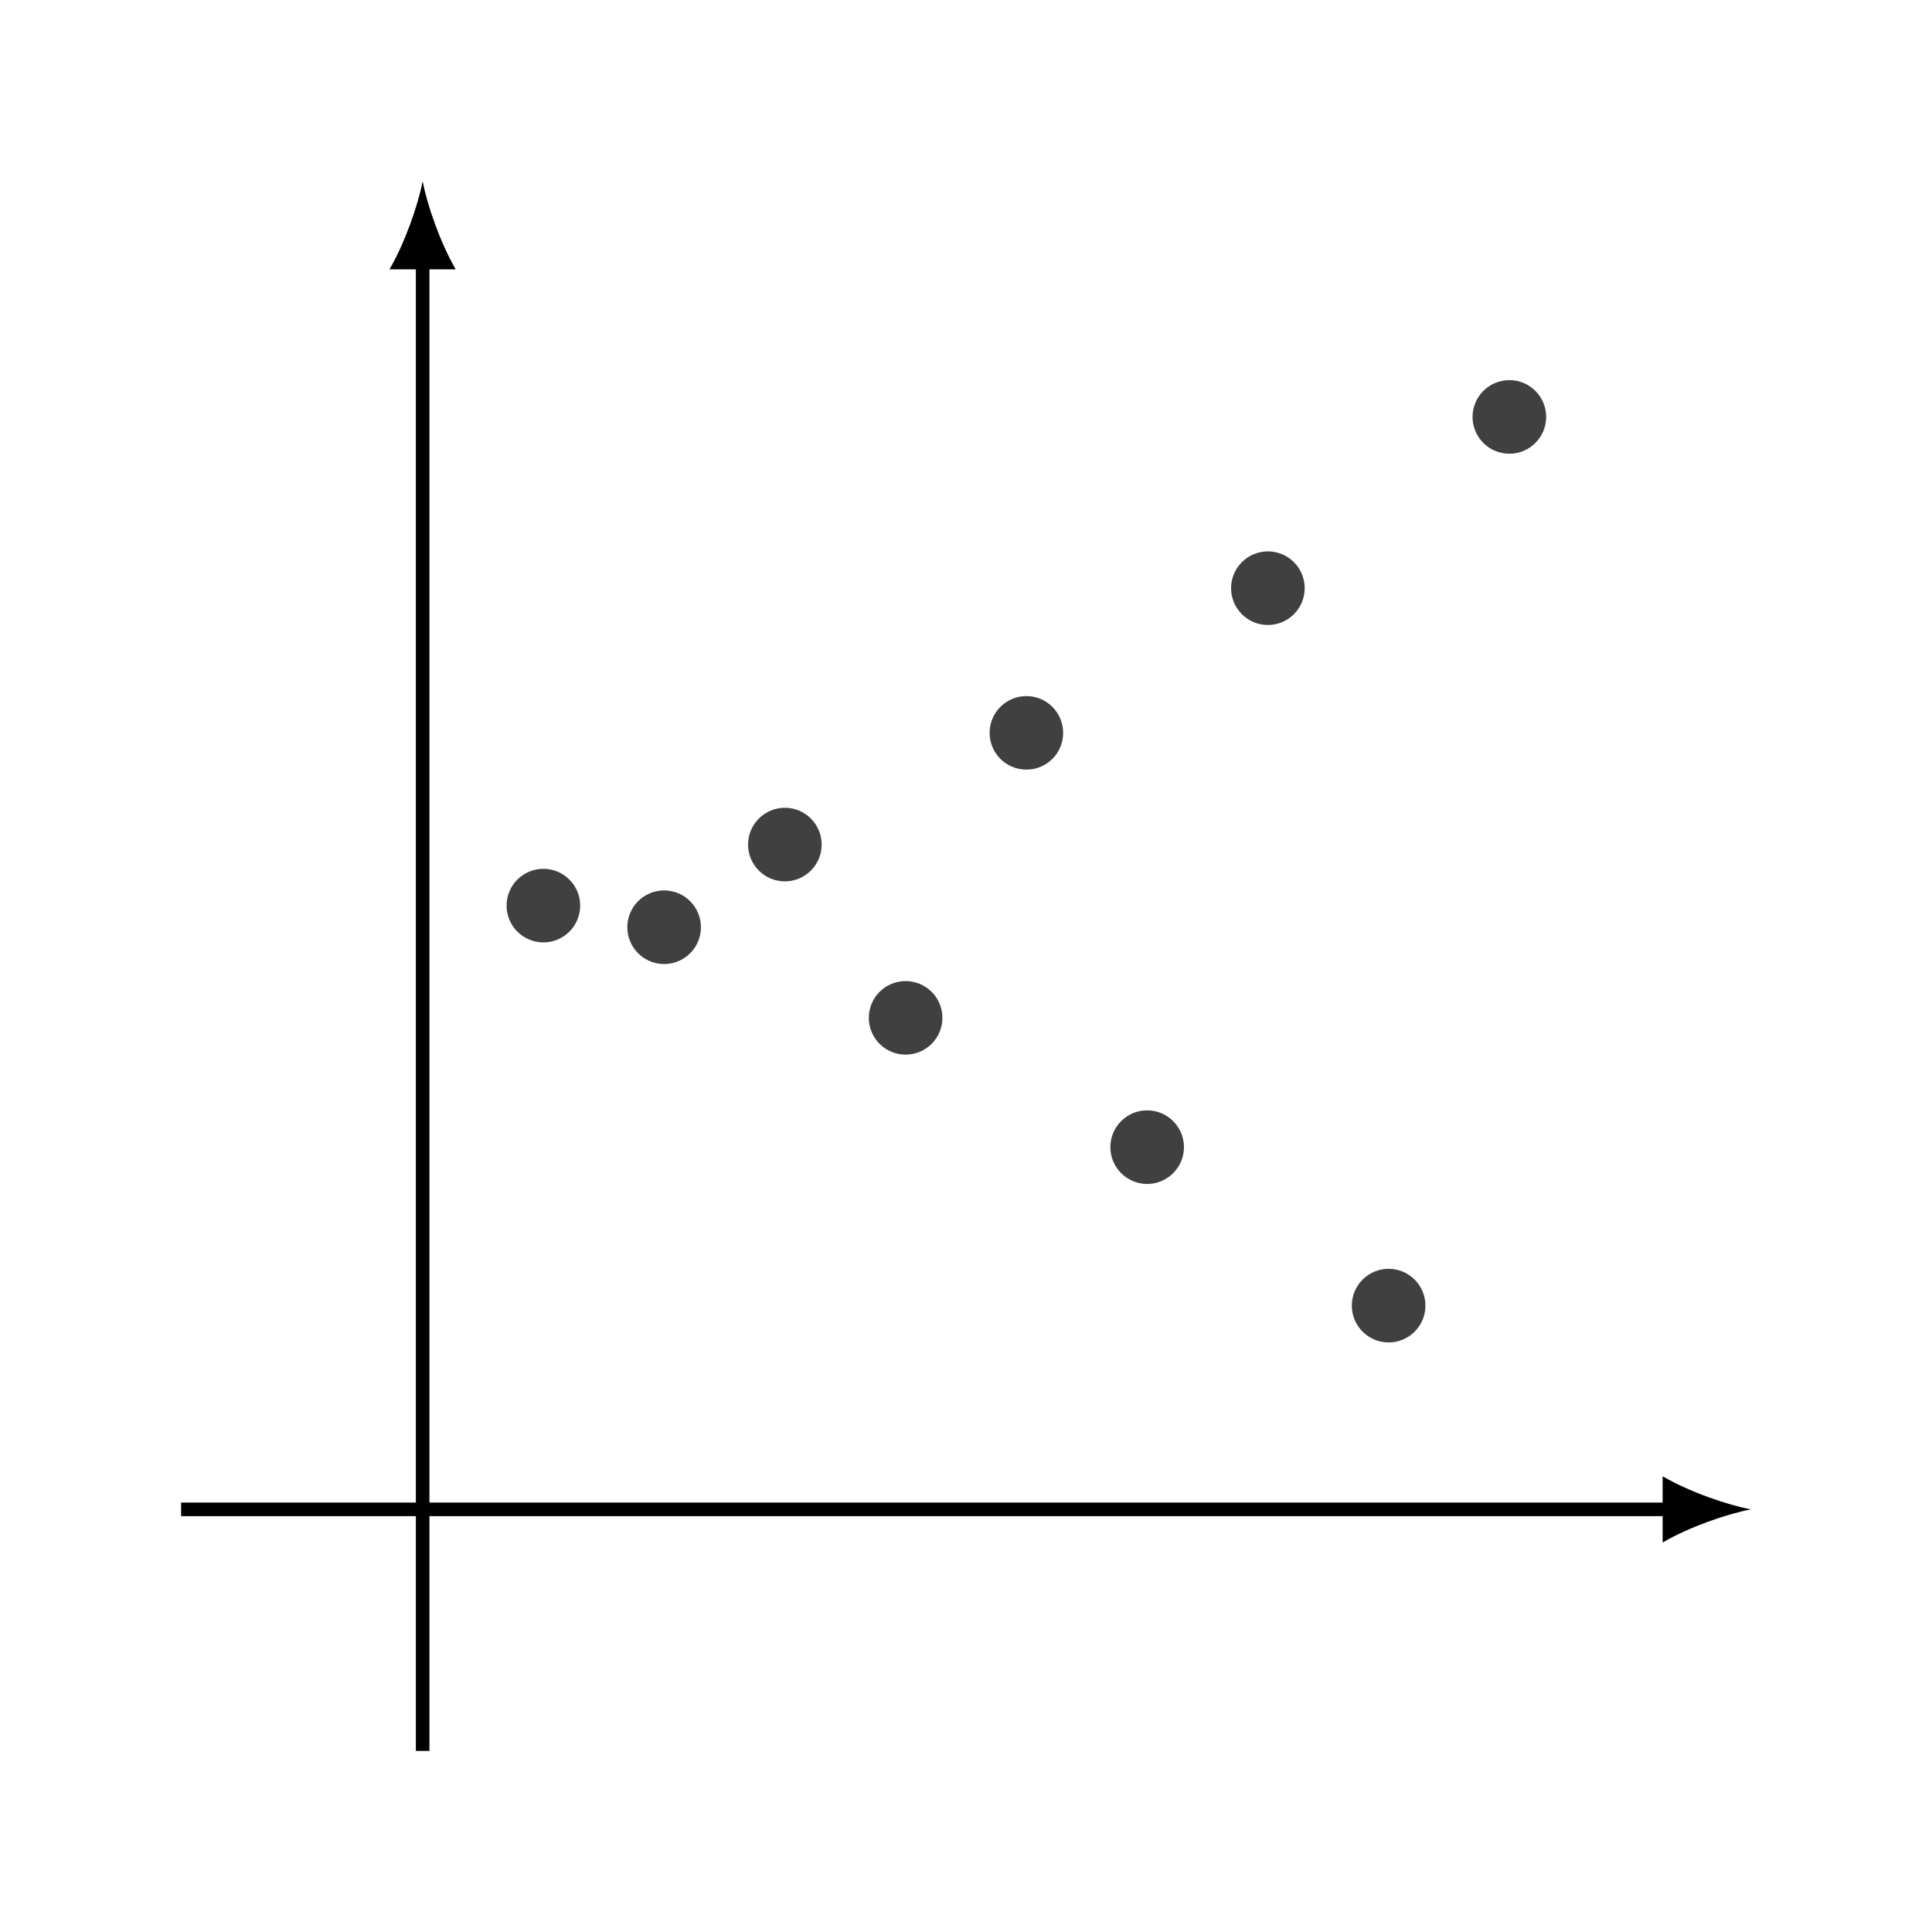 <?xml version="1.0" encoding="UTF-8"?>
<svg xmlns="http://www.w3.org/2000/svg" xmlns:xlink="http://www.w3.org/1999/xlink" width="113.386" height="113.386" viewBox="0 0 113.386 113.386">
<path fill="none" stroke-width="0.797" stroke-linecap="butt" stroke-linejoin="miter" stroke="rgb(0%, 0%, 0%)" stroke-opacity="1" stroke-miterlimit="10" d="M -14.174 0.001 L 73.291 0.001 " transform="matrix(1, 0, 0, -1, 24.803, 88.583)"/>
<path fill-rule="nonzero" fill="rgb(0%, 0%, 0%)" fill-opacity="1" d="M 102.758 88.582 C 101.375 88.324 99.129 87.547 97.578 86.641 L 97.578 90.527 C 99.129 89.617 101.375 88.844 102.758 88.582 "/>
<path fill="none" stroke-width="0.797" stroke-linecap="butt" stroke-linejoin="miter" stroke="rgb(0%, 0%, 0%)" stroke-opacity="1" stroke-miterlimit="10" d="M 0.002 -14.175 L 0.002 73.29 " transform="matrix(1, 0, 0, -1, 24.803, 88.583)"/>
<path fill-rule="nonzero" fill="rgb(0%, 0%, 0%)" fill-opacity="1" d="M 24.805 10.629 C 24.543 12.012 23.766 14.254 22.859 15.809 L 26.746 15.809 C 25.84 14.254 25.062 12.012 24.805 10.629 "/>
<path fill-rule="nonzero" fill="rgb(25%, 25%, 25%)" fill-opacity="1" stroke-width="0.797" stroke-linecap="butt" stroke-linejoin="miter" stroke="rgb(25%, 25%, 25%)" stroke-opacity="1" stroke-miterlimit="10" d="M 8.849 35.435 C 8.849 36.407 8.06 37.196 7.088 37.196 C 6.115 37.196 5.326 36.407 5.326 35.435 C 5.326 34.462 6.115 33.673 7.088 33.673 C 8.06 33.673 8.849 34.462 8.849 35.435 Z M 8.849 35.435 " transform="matrix(1, 0, 0, -1, 24.803, 88.583)"/>
<path fill-rule="nonzero" fill="rgb(25%, 25%, 25%)" fill-opacity="1" stroke-width="0.797" stroke-linecap="butt" stroke-linejoin="miter" stroke="rgb(25%, 25%, 25%)" stroke-opacity="1" stroke-miterlimit="10" d="M 15.935 34.165 C 15.935 35.138 15.146 35.927 14.174 35.927 C 13.201 35.927 12.412 35.138 12.412 34.165 C 12.412 33.192 13.201 32.403 14.174 32.403 C 15.146 32.403 15.935 33.192 15.935 34.165 Z M 15.935 34.165 " transform="matrix(1, 0, 0, -1, 24.803, 88.583)"/>
<path fill-rule="nonzero" fill="rgb(25%, 25%, 25%)" fill-opacity="1" stroke-width="0.797" stroke-linecap="butt" stroke-linejoin="miter" stroke="rgb(25%, 25%, 25%)" stroke-opacity="1" stroke-miterlimit="10" d="M 23.021 39.017 C 23.021 39.989 22.232 40.778 21.259 40.778 C 20.287 40.778 19.498 39.989 19.498 39.017 C 19.498 38.044 20.287 37.255 21.259 37.255 C 22.232 37.255 23.021 38.044 23.021 39.017 Z M 23.021 39.017 " transform="matrix(1, 0, 0, -1, 24.803, 88.583)"/>
<path fill-rule="nonzero" fill="rgb(25%, 25%, 25%)" fill-opacity="1" stroke-width="0.797" stroke-linecap="butt" stroke-linejoin="miter" stroke="rgb(25%, 25%, 25%)" stroke-opacity="1" stroke-miterlimit="10" d="M 30.107 28.849 C 30.107 29.821 29.318 30.606 28.345 30.606 C 27.373 30.606 26.584 29.821 26.584 28.849 C 26.584 27.876 27.373 27.087 28.345 27.087 C 29.318 27.087 30.107 27.876 30.107 28.849 Z M 30.107 28.849 " transform="matrix(1, 0, 0, -1, 24.803, 88.583)"/>
<path fill-rule="nonzero" fill="rgb(25%, 25%, 25%)" fill-opacity="1" stroke-width="0.797" stroke-linecap="butt" stroke-linejoin="miter" stroke="rgb(25%, 25%, 25%)" stroke-opacity="1" stroke-miterlimit="10" d="M 37.193 45.571 C 37.193 46.544 36.408 47.333 35.435 47.333 C 34.463 47.333 33.674 46.544 33.674 45.571 C 33.674 44.599 34.463 43.813 35.435 43.813 C 36.408 43.813 37.193 44.599 37.193 45.571 Z M 37.193 45.571 " transform="matrix(1, 0, 0, -1, 24.803, 88.583)"/>
<path fill-rule="nonzero" fill="rgb(25%, 25%, 25%)" fill-opacity="1" stroke-width="0.797" stroke-linecap="butt" stroke-linejoin="miter" stroke="rgb(25%, 25%, 25%)" stroke-opacity="1" stroke-miterlimit="10" d="M 44.283 21.259 C 44.283 22.231 43.494 23.02 42.521 23.02 C 41.549 23.02 40.76 22.231 40.76 21.259 C 40.76 20.286 41.549 19.497 42.521 19.497 C 43.494 19.497 44.283 20.286 44.283 21.259 Z M 44.283 21.259 " transform="matrix(1, 0, 0, -1, 24.803, 88.583)"/>
<path fill-rule="nonzero" fill="rgb(25%, 25%, 25%)" fill-opacity="1" stroke-width="0.797" stroke-linecap="butt" stroke-linejoin="miter" stroke="rgb(25%, 25%, 25%)" stroke-opacity="1" stroke-miterlimit="10" d="M 51.369 54.063 C 51.369 55.036 50.58 55.825 49.607 55.825 C 48.635 55.825 47.845 55.036 47.845 54.063 C 47.845 53.091 48.635 52.302 49.607 52.302 C 50.58 52.302 51.369 53.091 51.369 54.063 Z M 51.369 54.063 " transform="matrix(1, 0, 0, -1, 24.803, 88.583)"/>
<path fill-rule="nonzero" fill="rgb(25%, 25%, 25%)" fill-opacity="1" stroke-width="0.797" stroke-linecap="butt" stroke-linejoin="miter" stroke="rgb(25%, 25%, 25%)" stroke-opacity="1" stroke-miterlimit="10" d="M 58.455 11.958 C 58.455 12.931 57.666 13.72 56.693 13.72 C 55.72 13.72 54.931 12.931 54.931 11.958 C 54.931 10.985 55.72 10.196 56.693 10.196 C 57.666 10.196 58.455 10.985 58.455 11.958 Z M 58.455 11.958 " transform="matrix(1, 0, 0, -1, 24.803, 88.583)"/>
<path fill-rule="nonzero" fill="rgb(25%, 25%, 25%)" fill-opacity="1" stroke-width="0.797" stroke-linecap="butt" stroke-linejoin="miter" stroke="rgb(25%, 25%, 25%)" stroke-opacity="1" stroke-miterlimit="10" d="M 65.541 64.114 C 65.541 65.087 64.752 65.876 63.779 65.876 C 62.806 65.876 62.017 65.087 62.017 64.114 C 62.017 63.142 62.806 62.353 63.779 62.353 C 64.752 62.353 65.541 63.142 65.541 64.114 Z M 65.541 64.114 " transform="matrix(1, 0, 0, -1, 24.803, 88.583)"/>
</svg>
